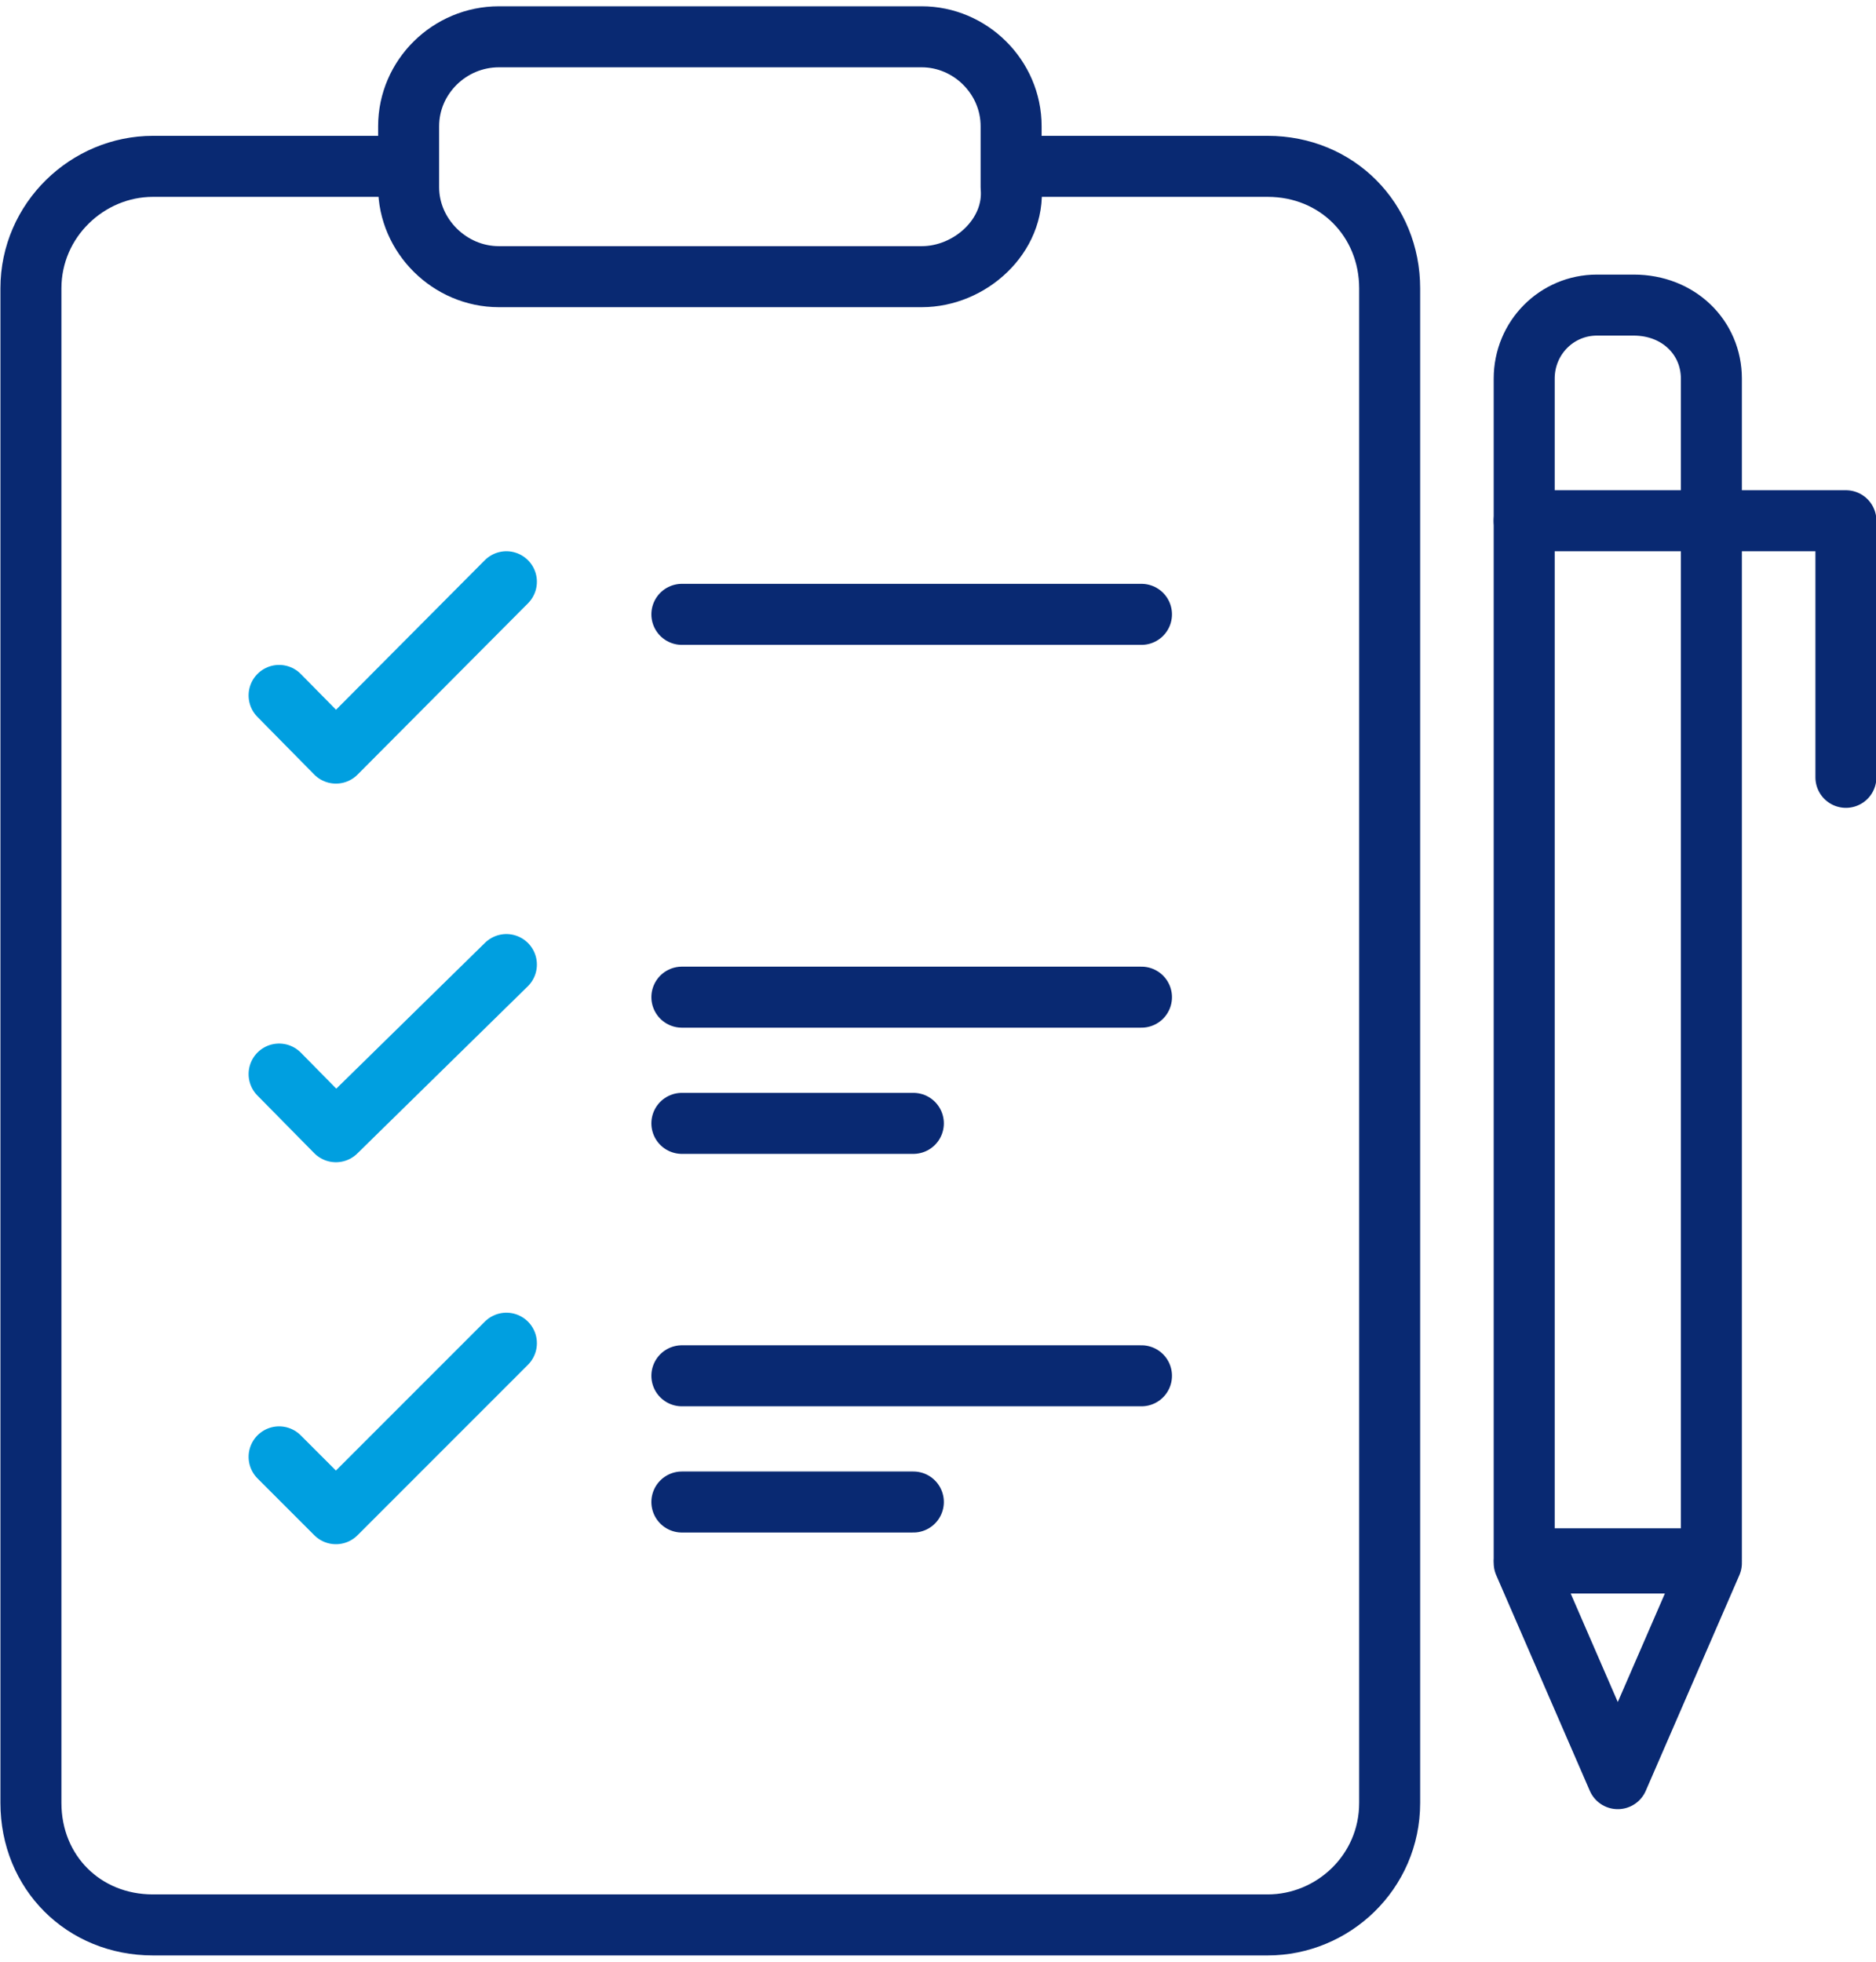 <svg xmlns="http://www.w3.org/2000/svg" xml:space="preserve" width="88px" height="92px" version="1.1"
viewBox="0 0 22.45 23.33" xmlns:xlink="http://www.w3.org/1999/xlink">
   <path d="M12.15 1.92l3.02 0c0.83,0 1.46,0.64 1.46,1.46l0 18.12c0,0.83 -0.68,1.46 -1.46,1.46l-13.34 0c-0.83,0 -1.46,-0.63 -1.46,-1.46l0 -18.12c0,-0.82 0.68,-1.46 1.46,-1.46l3.02 0" fill="none" fill-rule="nonzero" stroke="#092972" stroke-width="0.73" stroke-linecap="round" stroke-linejoin="round" stroke-miterlimit="10"/>
   <path d="M11.03 3.24l-5.06 0c-0.59,0 -1.08,-0.49 -1.08,-1.07l0 -0.73c0,-0.59 0.49,-1.07 1.08,-1.07l5.06 0c0.58,0 1.07,0.48 1.07,1.07l0 0.73c0.05,0.58 -0.49,1.07 -1.07,1.07zm0 0z" fill="none" fill-rule="nonzero" stroke="#092972" stroke-width="0.73" stroke-linecap="round" stroke-linejoin="round" stroke-miterlimit="10"/>
   <path d="M19.55 3.58l-0.44 0c-0.48,0 -0.87,0.39 -0.87,0.88l0 14.12 2.24 0 0 -14.12c0,-0.49 -0.39,-0.88 -0.93,-0.88zm0 0z" fill="none" fill-rule="nonzero" stroke="#092972" stroke-width="0.73" stroke-linecap="round" stroke-linejoin="round" stroke-miterlimit="10"/>
   <path d="M20.48 18.63l-1.12 2.58 -1.12 -2.58 2.24 0zm0 0z" fill="none" fill-rule="nonzero" stroke="#092972" stroke-width="0.73" stroke-linecap="round" stroke-linejoin="round" stroke-miterlimit="10"/>
   <polyline points="18.24,6.16 22.09,6.16 22.09,9.23 " fill="none" fill-rule="nonzero" stroke="#092972" stroke-width="0.73" stroke-linecap="round" stroke-linejoin="round" stroke-miterlimit="10"/>
   <polyline points="3.34,8.25 4.02,8.94 6.06,6.89 " fill="none" fill-rule="nonzero" stroke="#009fe0" stroke-width="0.73" stroke-linecap="round" stroke-linejoin="round" stroke-miterlimit="10"/>
   <line x1="8.16" y1="7.28" x2="13.66" y2= "7.28"  fill="none" fill-rule="nonzero" stroke="#092972" stroke-width="0.73" stroke-linecap="round" stroke-linejoin="round" stroke-miterlimit="10"/>
   <line x1="8.16" y1="8.84" x2="10.93" y2= "8.84" />
   <polyline points="3.34,12.78 4.02,13.47 6.06,11.47 " fill="none" fill-rule="nonzero" stroke="#009fe0" stroke-width="0.73" stroke-linecap="round" stroke-linejoin="round" stroke-miterlimit="10"/>
   <line x1="8.16" y1="11.86" x2="13.66" y2= "11.86"  fill="none" fill-rule="nonzero" stroke="#092972" stroke-width="0.73" stroke-linecap="round" stroke-linejoin="round" stroke-miterlimit="10"/>
   <line x1="8.16" y1="13.37" x2="10.93" y2= "13.37"  fill="none" fill-rule="nonzero" stroke="#092972" stroke-width="0.73" stroke-linecap="round" stroke-linejoin="round" stroke-miterlimit="10"/>
   <polyline points="3.34,17.36 4.02,18.04 6.06,16 " fill="none" fill-rule="nonzero" stroke="#009fe0" stroke-width="0.73" stroke-linecap="round" stroke-linejoin="round" stroke-miterlimit="10"/>
   <line x1="8.16" y1="16.39" x2="13.66" y2= "16.39"  fill="none" fill-rule="nonzero" stroke="#092972" stroke-width="0.73" stroke-linecap="round" stroke-linejoin="round" stroke-miterlimit="10"/>
   <line x1="8.16" y1="17.9" x2="10.93" y2= "17.9"  fill="none" fill-rule="nonzero" stroke="#092972" stroke-width="0.73" stroke-linecap="round" stroke-linejoin="round" stroke-miterlimit="10"/>
</svg>
